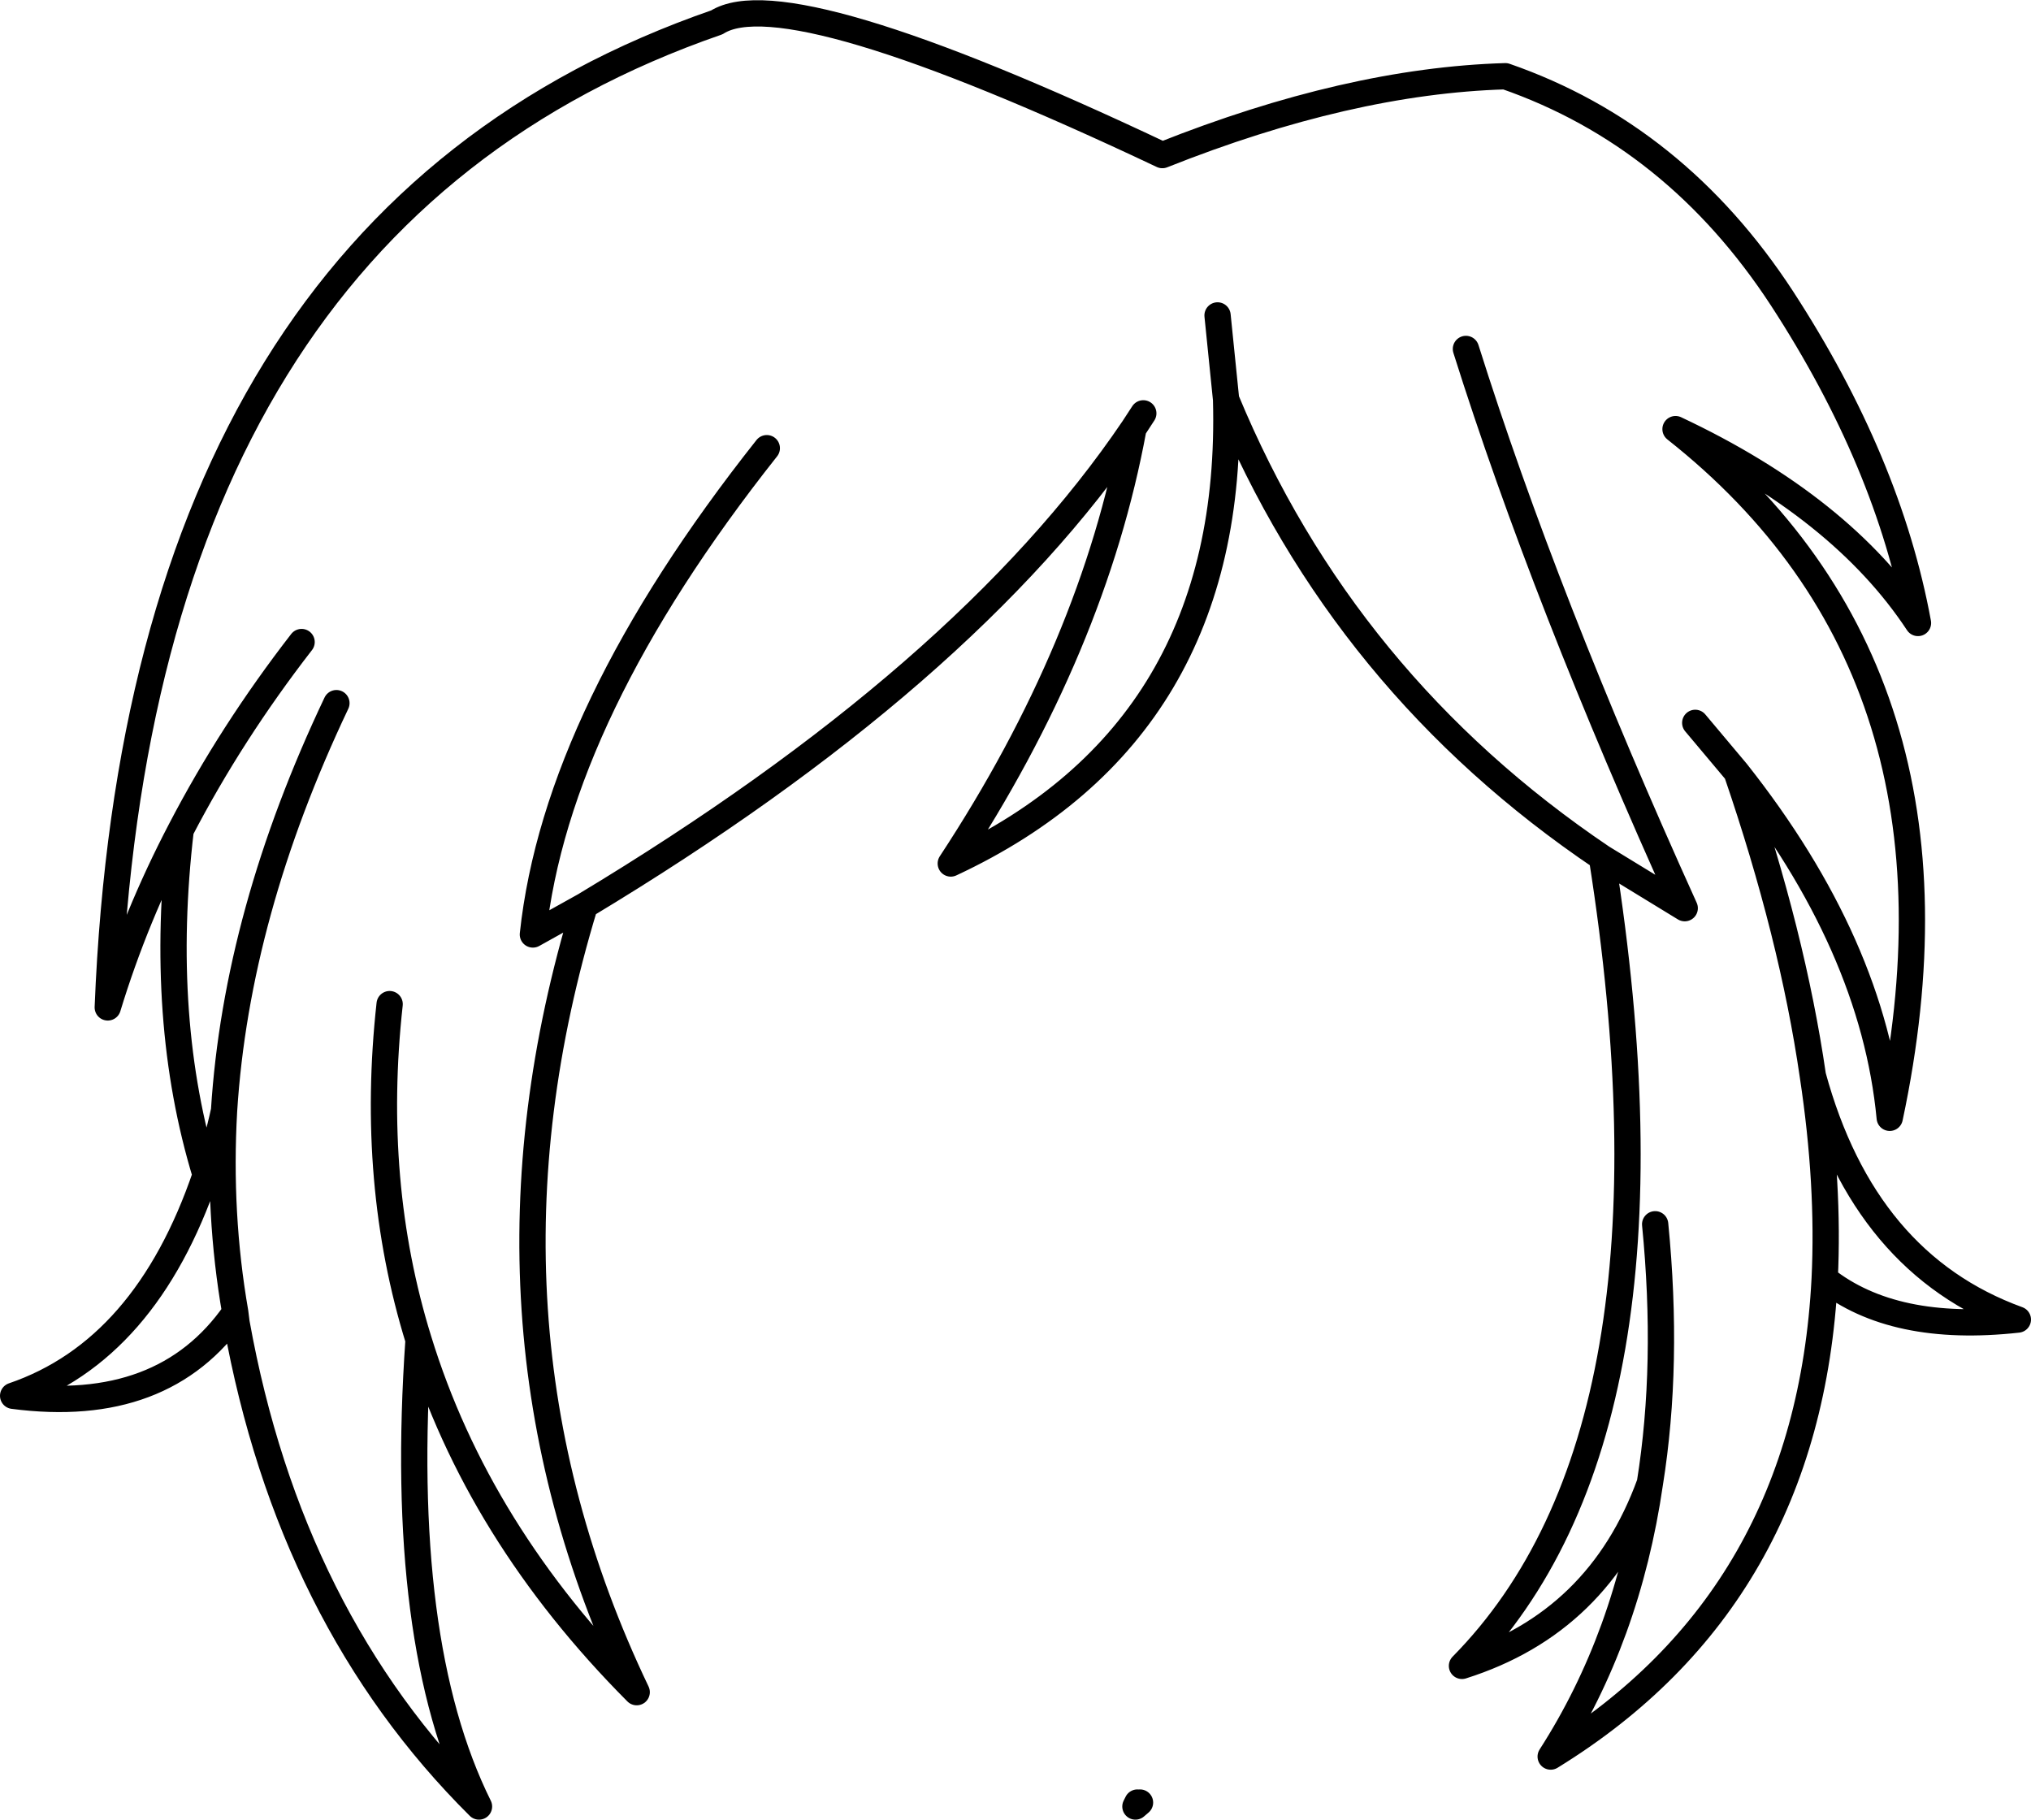 <?xml version="1.0" encoding="UTF-8" standalone="no"?>
<svg xmlns:xlink="http://www.w3.org/1999/xlink" height="138.45px" width="154.55px" xmlns="http://www.w3.org/2000/svg">
  <g transform="matrix(1.0, 0.0, 0.0, 1.0, 77.25, 69.2)">
    <path d="M9.5 67.95 L9.15 68.25 9.3 67.95 9.5 67.95" fill="#a2d0b6" fill-rule="evenodd" stroke="none"/>
    <path d="M51.75 -14.2 L54.9 -10.45 Q65.3 2.7 66.55 15.85 73.75 -18.0 50.25 -36.55 62.9 -30.6 68.7 -21.8 66.45 -34.05 58.35 -46.5 50.25 -58.9 37.3 -63.4 25.4 -63.05 11.2 -57.4 -17.35 -70.9 -22.7 -67.5 -66.65 -52.3 -69.05 7.45 -66.95 0.55 -63.5 -6.05 -59.65 -13.45 -54.3 -20.35 M9.75 -37.75 L9.0 -36.6 Q5.95 -20.0 -4.9 -3.5 16.75 -13.6 16.05 -38.8 L15.4 -45.2 M16.05 -38.8 Q25.0 -17.2 44.65 -3.95 L50.95 -0.1 Q40.3 -23.6 34.3 -42.65 M44.65 -3.95 Q51.55 39.75 34.0 57.55 44.45 54.25 48.3 43.65 49.75 34.6 48.7 23.95 M76.3 31.2 Q64.6 26.95 60.7 12.65 61.95 20.9 61.6 28.1 66.85 32.25 76.3 31.2 M9.5 67.95 L9.15 68.25 9.3 67.95 M61.6 28.1 Q60.35 52.4 40.75 64.45 46.6 55.35 48.3 43.65 M54.9 -10.45 Q59.15 1.95 60.7 12.65 M-51.65 -15.7 Q-59.25 0.3 -60.2 15.3 -60.65 23.15 -59.35 30.65 L-59.25 31.45 Q-55.2 53.95 -40.8 68.25 -47.0 55.75 -45.4 32.75 -49.1 20.8 -47.6 7.2 M-60.2 15.3 Q-60.75 17.85 -61.6 20.2 -66.15 33.55 -76.25 37.0 -64.8 38.5 -59.35 30.65 M-45.4 32.75 Q-40.9 47.4 -28.8 59.55 -42.35 31.2 -32.75 -0.3 L-36.7 1.9 Q-34.9 -14.9 -18.9 -35.1 M-61.6 20.2 Q-65.2 8.4 -63.5 -6.05 M9.0 -36.6 Q-3.75 -17.75 -32.75 -0.3" fill="none" stroke="#000000" stroke-linecap="round" stroke-linejoin="round" stroke-width="2.0"/>
  </g>
</svg>
